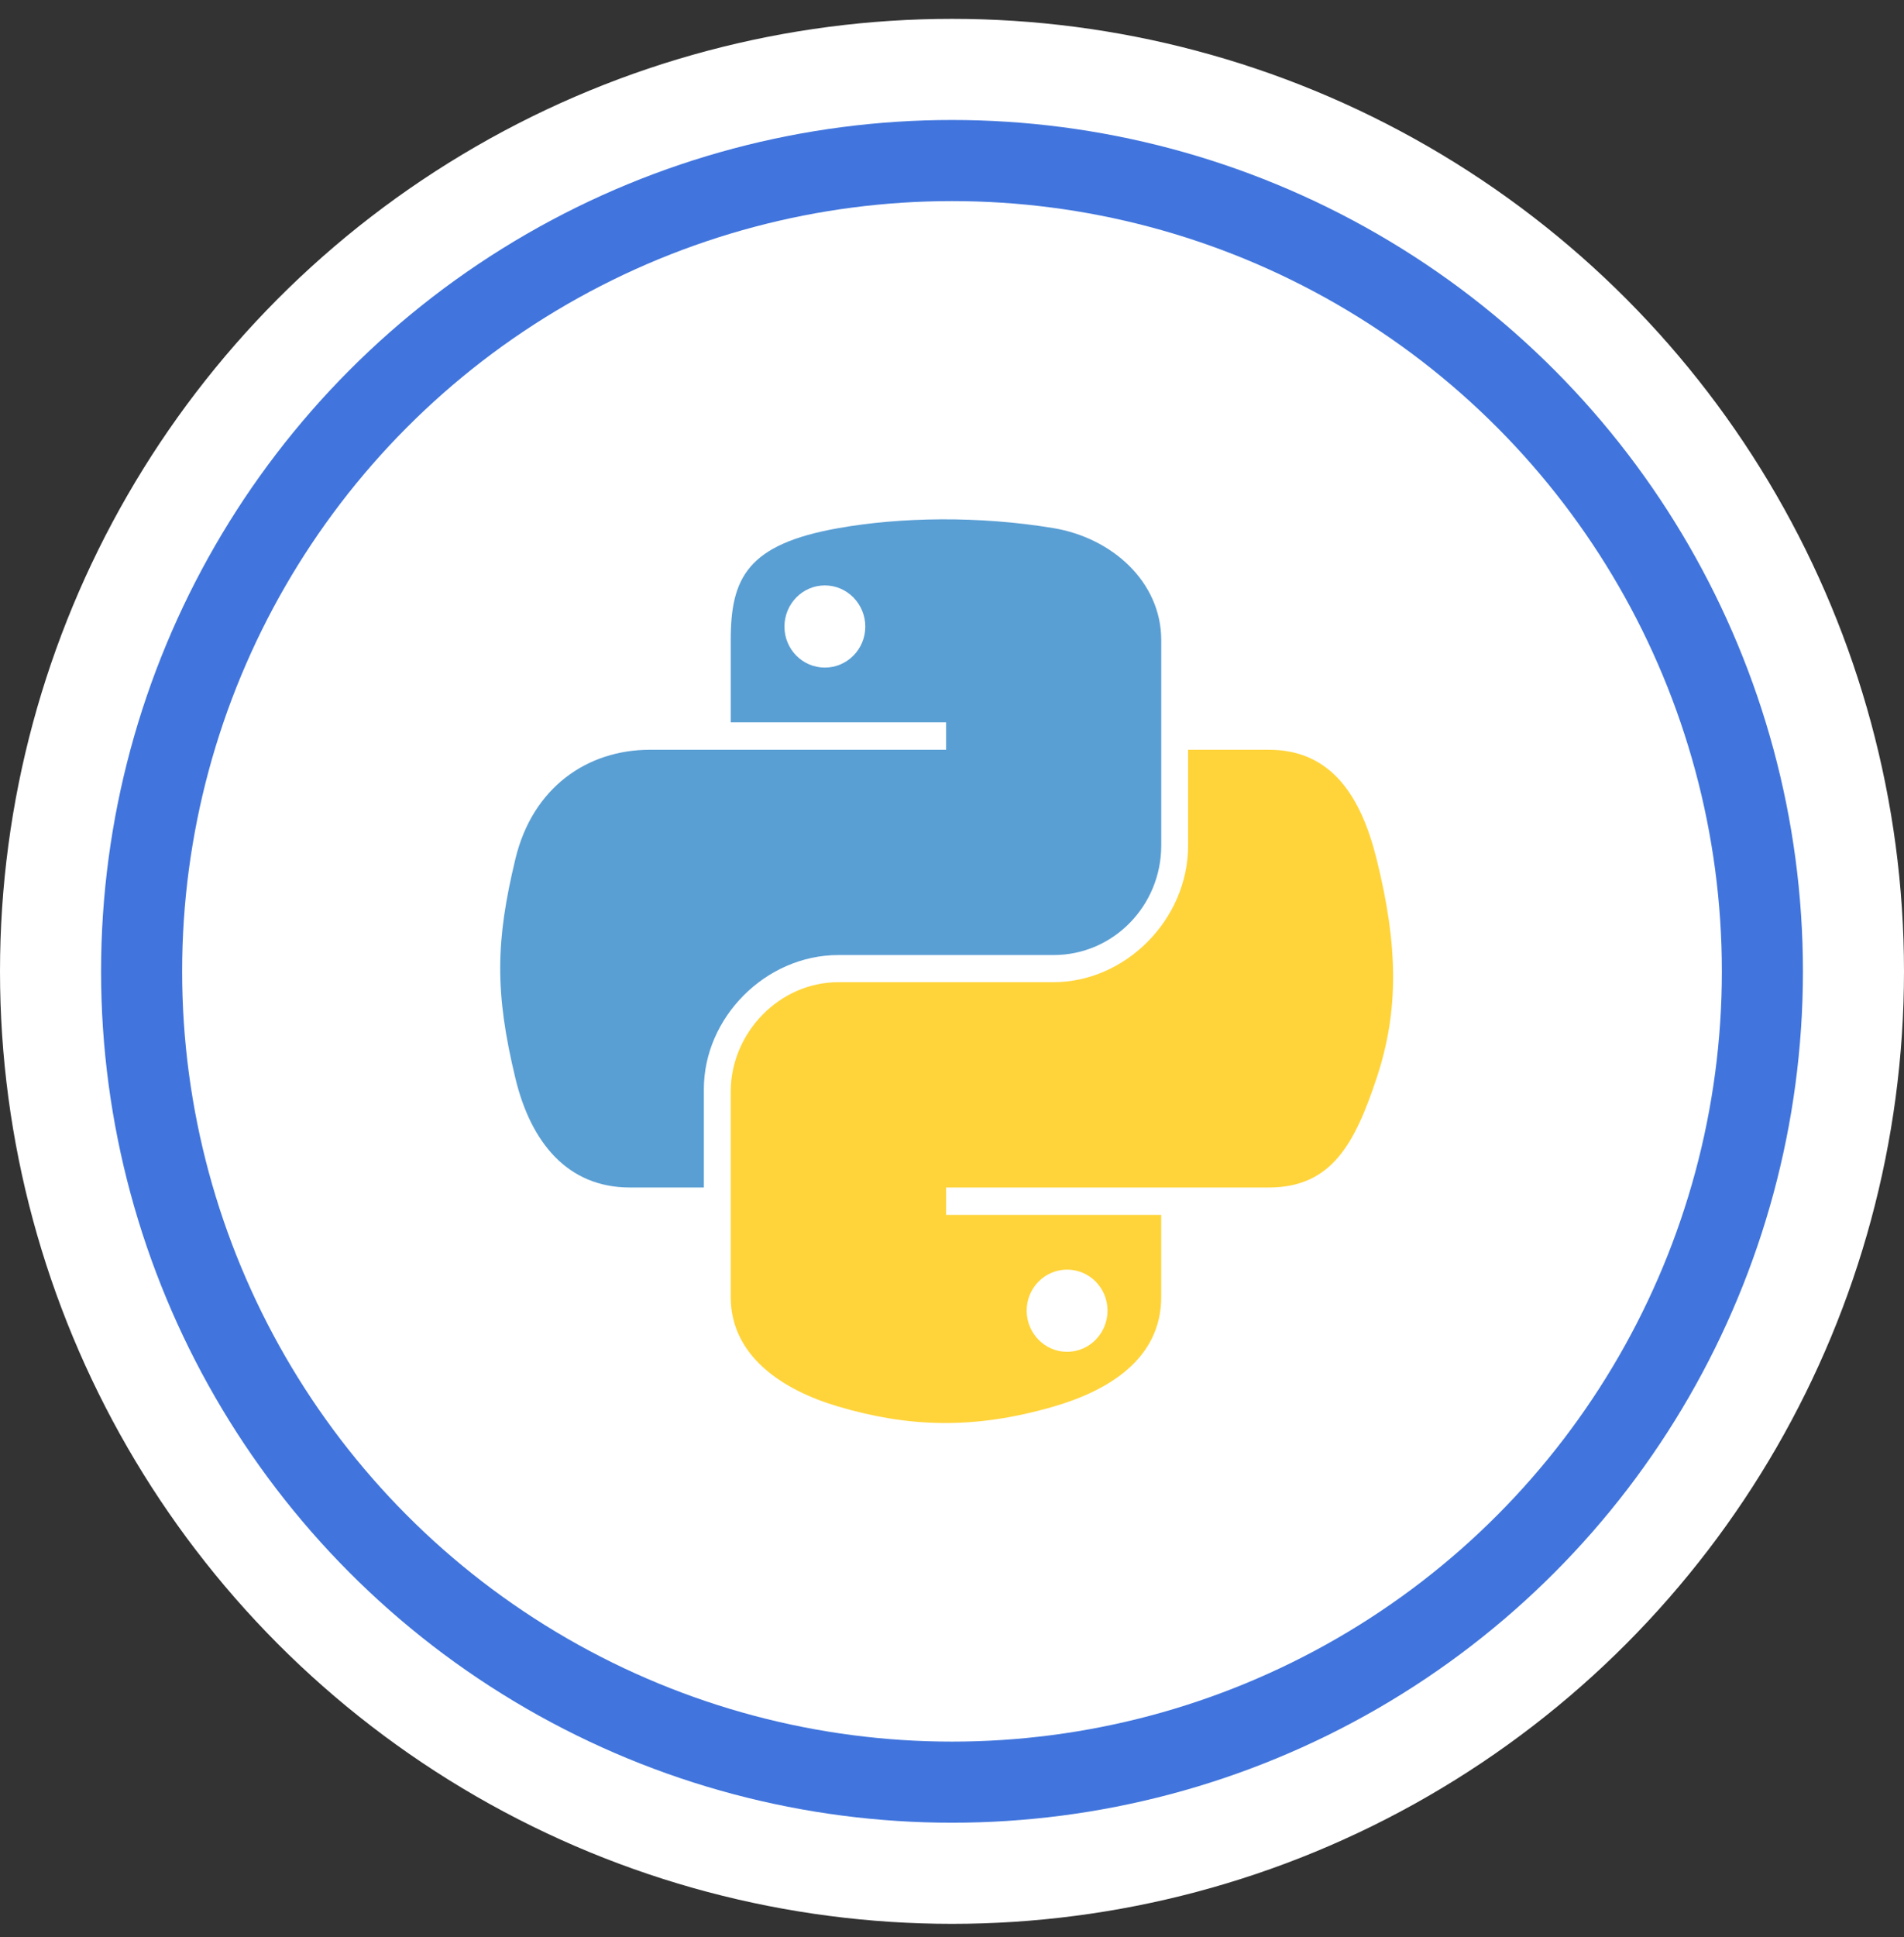 <svg width="59" height="60" viewBox="0 0 59 60" fill="none" xmlns="http://www.w3.org/2000/svg">
  <rect x="0" y="0" width="59" height="60" fill="#333333" stroke="none"/>
  <circle cx="29.5" cy="30.084" r="29" fill="white" stroke="white"/>
  <circle cx="29.5" cy="30.084" r="26.368" fill="#4175DD"/>
  <circle cx="29.5" cy="30.084" r="23.856" fill="white"/>
  <circle cx="29.5" cy="30.084" r="20.648" fill="white"/>
  <g>
    <path d="M29.17 16.084C28.029 16.089 26.939 16.187 25.98 16.357C23.156 16.856 22.643 17.901 22.643 19.827V22.372H29.317V23.221H22.643H20.139C18.199 23.221 16.501 24.387 15.97 26.606C15.357 29.149 15.33 30.736 15.97 33.392C16.444 35.369 17.577 36.778 19.517 36.778H21.811V33.727C21.811 31.523 23.717 29.579 25.98 29.579H32.647C34.502 29.579 35.984 28.05 35.984 26.186V19.827C35.984 18.018 34.458 16.659 32.647 16.357C31.5 16.166 30.311 16.079 29.17 16.084ZM25.56 18.131C26.25 18.131 26.813 18.703 26.813 19.407C26.813 20.109 26.25 20.676 25.56 20.676C24.869 20.676 24.308 20.109 24.308 19.407C24.308 18.703 24.869 18.131 25.56 18.131Z" fill="#5A9FD4"/>
    <path d="M36.816 23.221V26.186C36.816 28.485 34.868 30.419 32.646 30.419H25.98C24.154 30.419 22.643 31.983 22.643 33.812V40.171C22.643 41.98 24.216 43.045 25.98 43.564C28.093 44.185 30.119 44.298 32.646 43.564C34.327 43.077 35.983 42.098 35.983 40.171V37.626H29.317V36.778H35.983H39.32C41.26 36.778 41.983 35.424 42.657 33.392C43.354 31.301 43.325 29.289 42.657 26.606C42.178 24.674 41.263 23.221 39.32 23.221H36.816ZM33.066 39.322C33.758 39.322 34.319 39.89 34.319 40.591C34.319 41.295 33.758 41.867 33.066 41.867C32.377 41.867 31.814 41.295 31.814 40.591C31.814 39.89 32.377 39.322 33.066 39.322Z" fill="#FFD43B"/>
  </g>
</svg>
